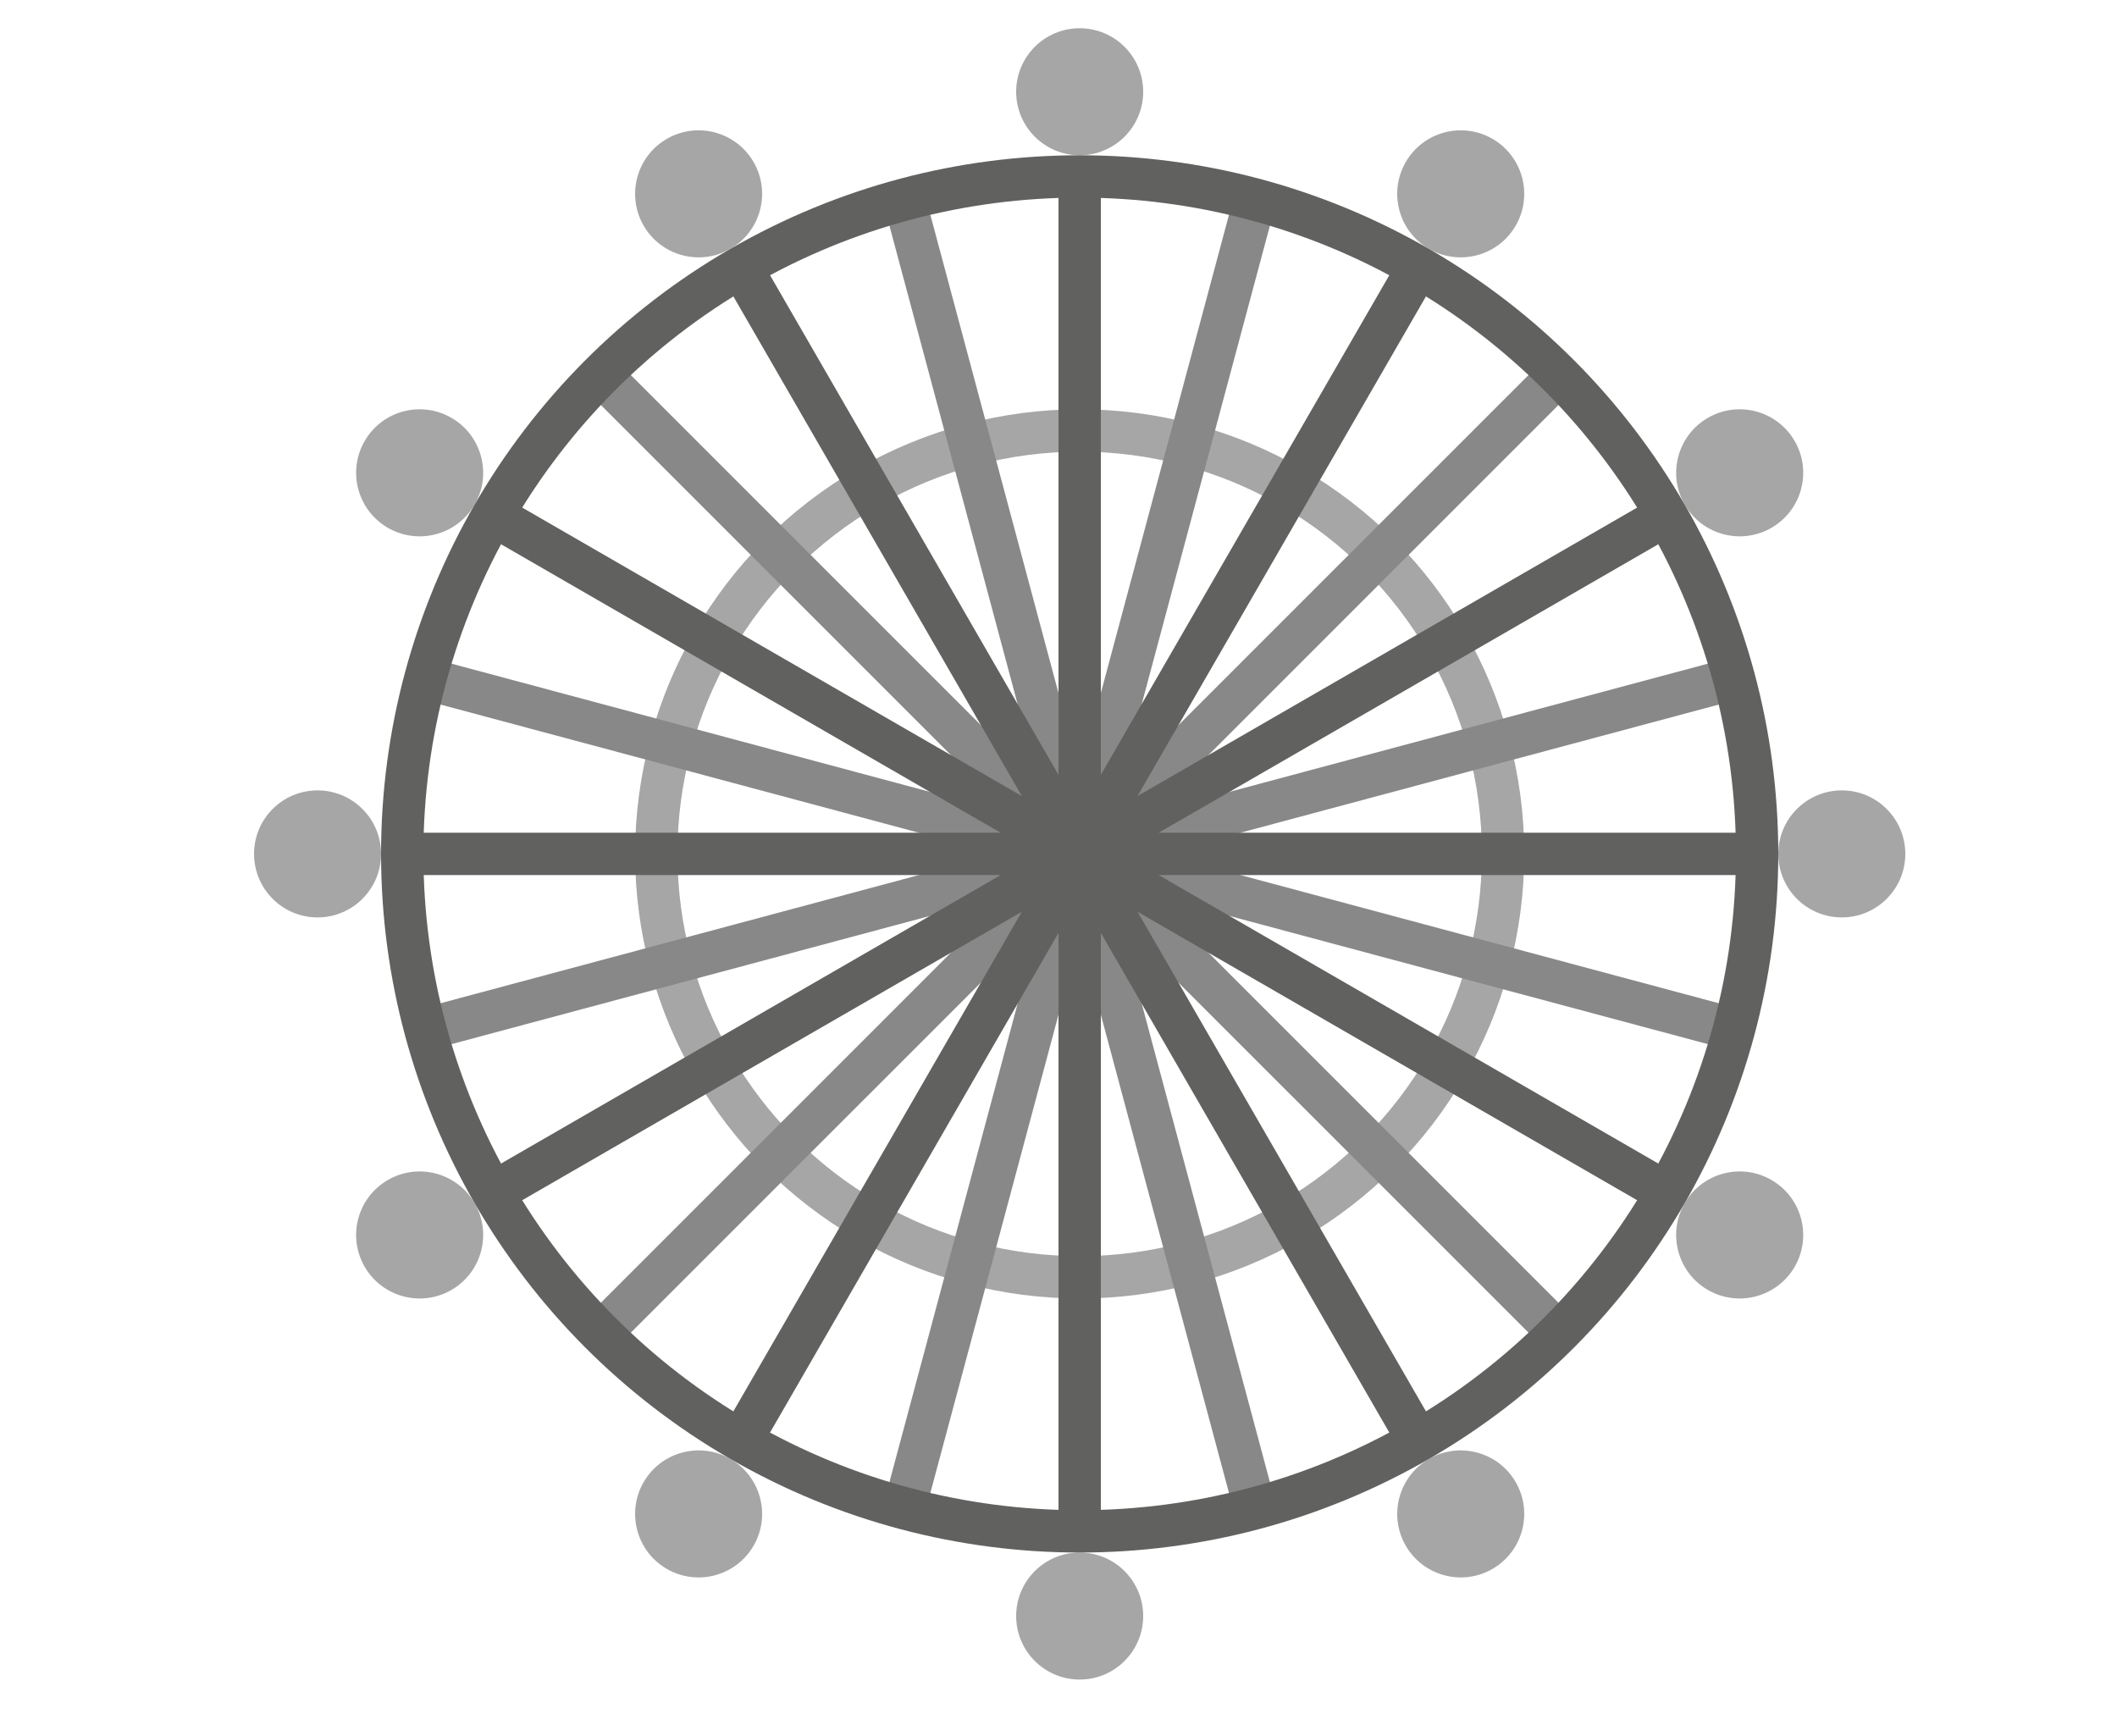 <svg width="50" height="41" viewBox="0 0 50 41" fill="none" xmlns="http://www.w3.org/2000/svg">
<path d="M40.338 9.868C39.621 10.282 39.375 11.199 39.789 11.917C40.204 12.634 41.121 12.88 41.838 12.466C42.556 12.051 42.802 11.134 42.388 10.417C41.973 9.699 41.056 9.453 40.338 9.868Z" fill="#A6A6A6"/>
<path d="M9.162 27.868C8.444 28.282 8.198 29.199 8.612 29.917C9.027 30.634 9.944 30.88 10.662 30.466C11.379 30.051 11.625 29.134 11.211 28.417C10.796 27.699 9.879 27.453 9.162 27.868Z" fill="#A6A6A6"/>
<path d="M33.201 3.828C32.787 4.546 33.032 5.463 33.75 5.877C34.467 6.291 35.385 6.046 35.799 5.328C36.213 4.611 35.967 3.693 35.25 3.279C34.532 2.865 33.615 3.111 33.201 3.828Z" fill="#A6A6A6"/>
<path d="M15.201 35.005C14.787 35.722 15.033 36.64 15.75 37.054C16.467 37.468 17.385 37.222 17.799 36.505C18.213 35.788 17.967 34.87 17.25 34.456C16.532 34.042 15.615 34.288 15.201 35.005Z" fill="#A6A6A6"/>
<path d="M15.201 5.328C15.615 6.046 16.533 6.291 17.25 5.877C17.967 5.463 18.213 4.546 17.799 3.828C17.385 3.111 16.467 2.865 15.75 3.279C15.033 3.693 14.787 4.611 15.201 5.328Z" fill="#A6A6A6"/>
<path d="M33.201 36.505C33.615 37.222 34.533 37.468 35.25 37.054C35.967 36.64 36.213 35.722 35.799 35.005C35.385 34.288 34.467 34.042 33.75 34.456C33.033 34.87 32.787 35.788 33.201 36.505Z" fill="#A6A6A6"/>
<path d="M9.162 12.466C9.879 12.88 10.796 12.634 11.211 11.917C11.625 11.199 11.379 10.282 10.662 9.868C9.944 9.453 9.027 9.699 8.612 10.417C8.198 11.134 8.444 12.052 9.162 12.466Z" fill="#A6A6A6"/>
<path d="M40.338 30.466C41.056 30.88 41.973 30.634 42.388 29.917C42.802 29.199 42.556 28.282 41.838 27.868C41.121 27.453 40.204 27.699 39.789 28.417C39.375 29.134 39.621 30.052 40.338 30.466Z" fill="#A6A6A6"/>
<path d="M24 2.167C24 2.995 24.672 3.667 25.5 3.667C26.328 3.667 27 2.995 27 2.167C27 1.338 26.328 0.667 25.5 0.667C24.672 0.667 24 1.338 24 2.167Z" fill="#A6A6A6"/>
<path d="M24 38.167C24 38.995 24.672 39.667 25.5 39.667C26.328 39.667 27 38.995 27 38.167C27 37.338 26.328 36.667 25.5 36.667C24.672 36.667 24 37.338 24 38.167Z" fill="#A6A6A6"/>
<path d="M43.5 18.667C42.672 18.667 42 19.338 42 20.167C42 20.995 42.672 21.667 43.5 21.667C44.328 21.667 45 20.995 45 20.167C45 19.338 44.328 18.667 43.5 18.667Z" fill="#A6A6A6"/>
<path d="M7.5 18.667C6.672 18.667 6 19.338 6 20.167C6 20.995 6.672 21.667 7.5 21.667C8.328 21.667 9 20.995 9 20.167C9 19.338 8.328 18.667 7.5 18.667Z" fill="#A6A6A6"/>
<circle cx="25.5" cy="20.167" r="10" stroke="#A6A6A6"/>
<path d="M21.359 4.712L29.641 35.621M14.186 8.853L36.814 31.48M10.045 16.026L40.955 24.308M10.045 24.308L40.955 16.026M14.186 31.48L36.814 8.853M21.359 35.621L29.641 4.712" stroke="#888889"/>
<path d="M25.5 4.167V36.167M17.5 6.31L33.5 34.023M11.644 12.167L39.356 28.167M9.5 20.167H41.5M11.644 28.167L39.356 12.167M17.5 34.023L33.5 6.31" stroke="#616160"/>
<circle cx="25.5" cy="20.167" r="16" stroke="#616160"/>
</svg>
